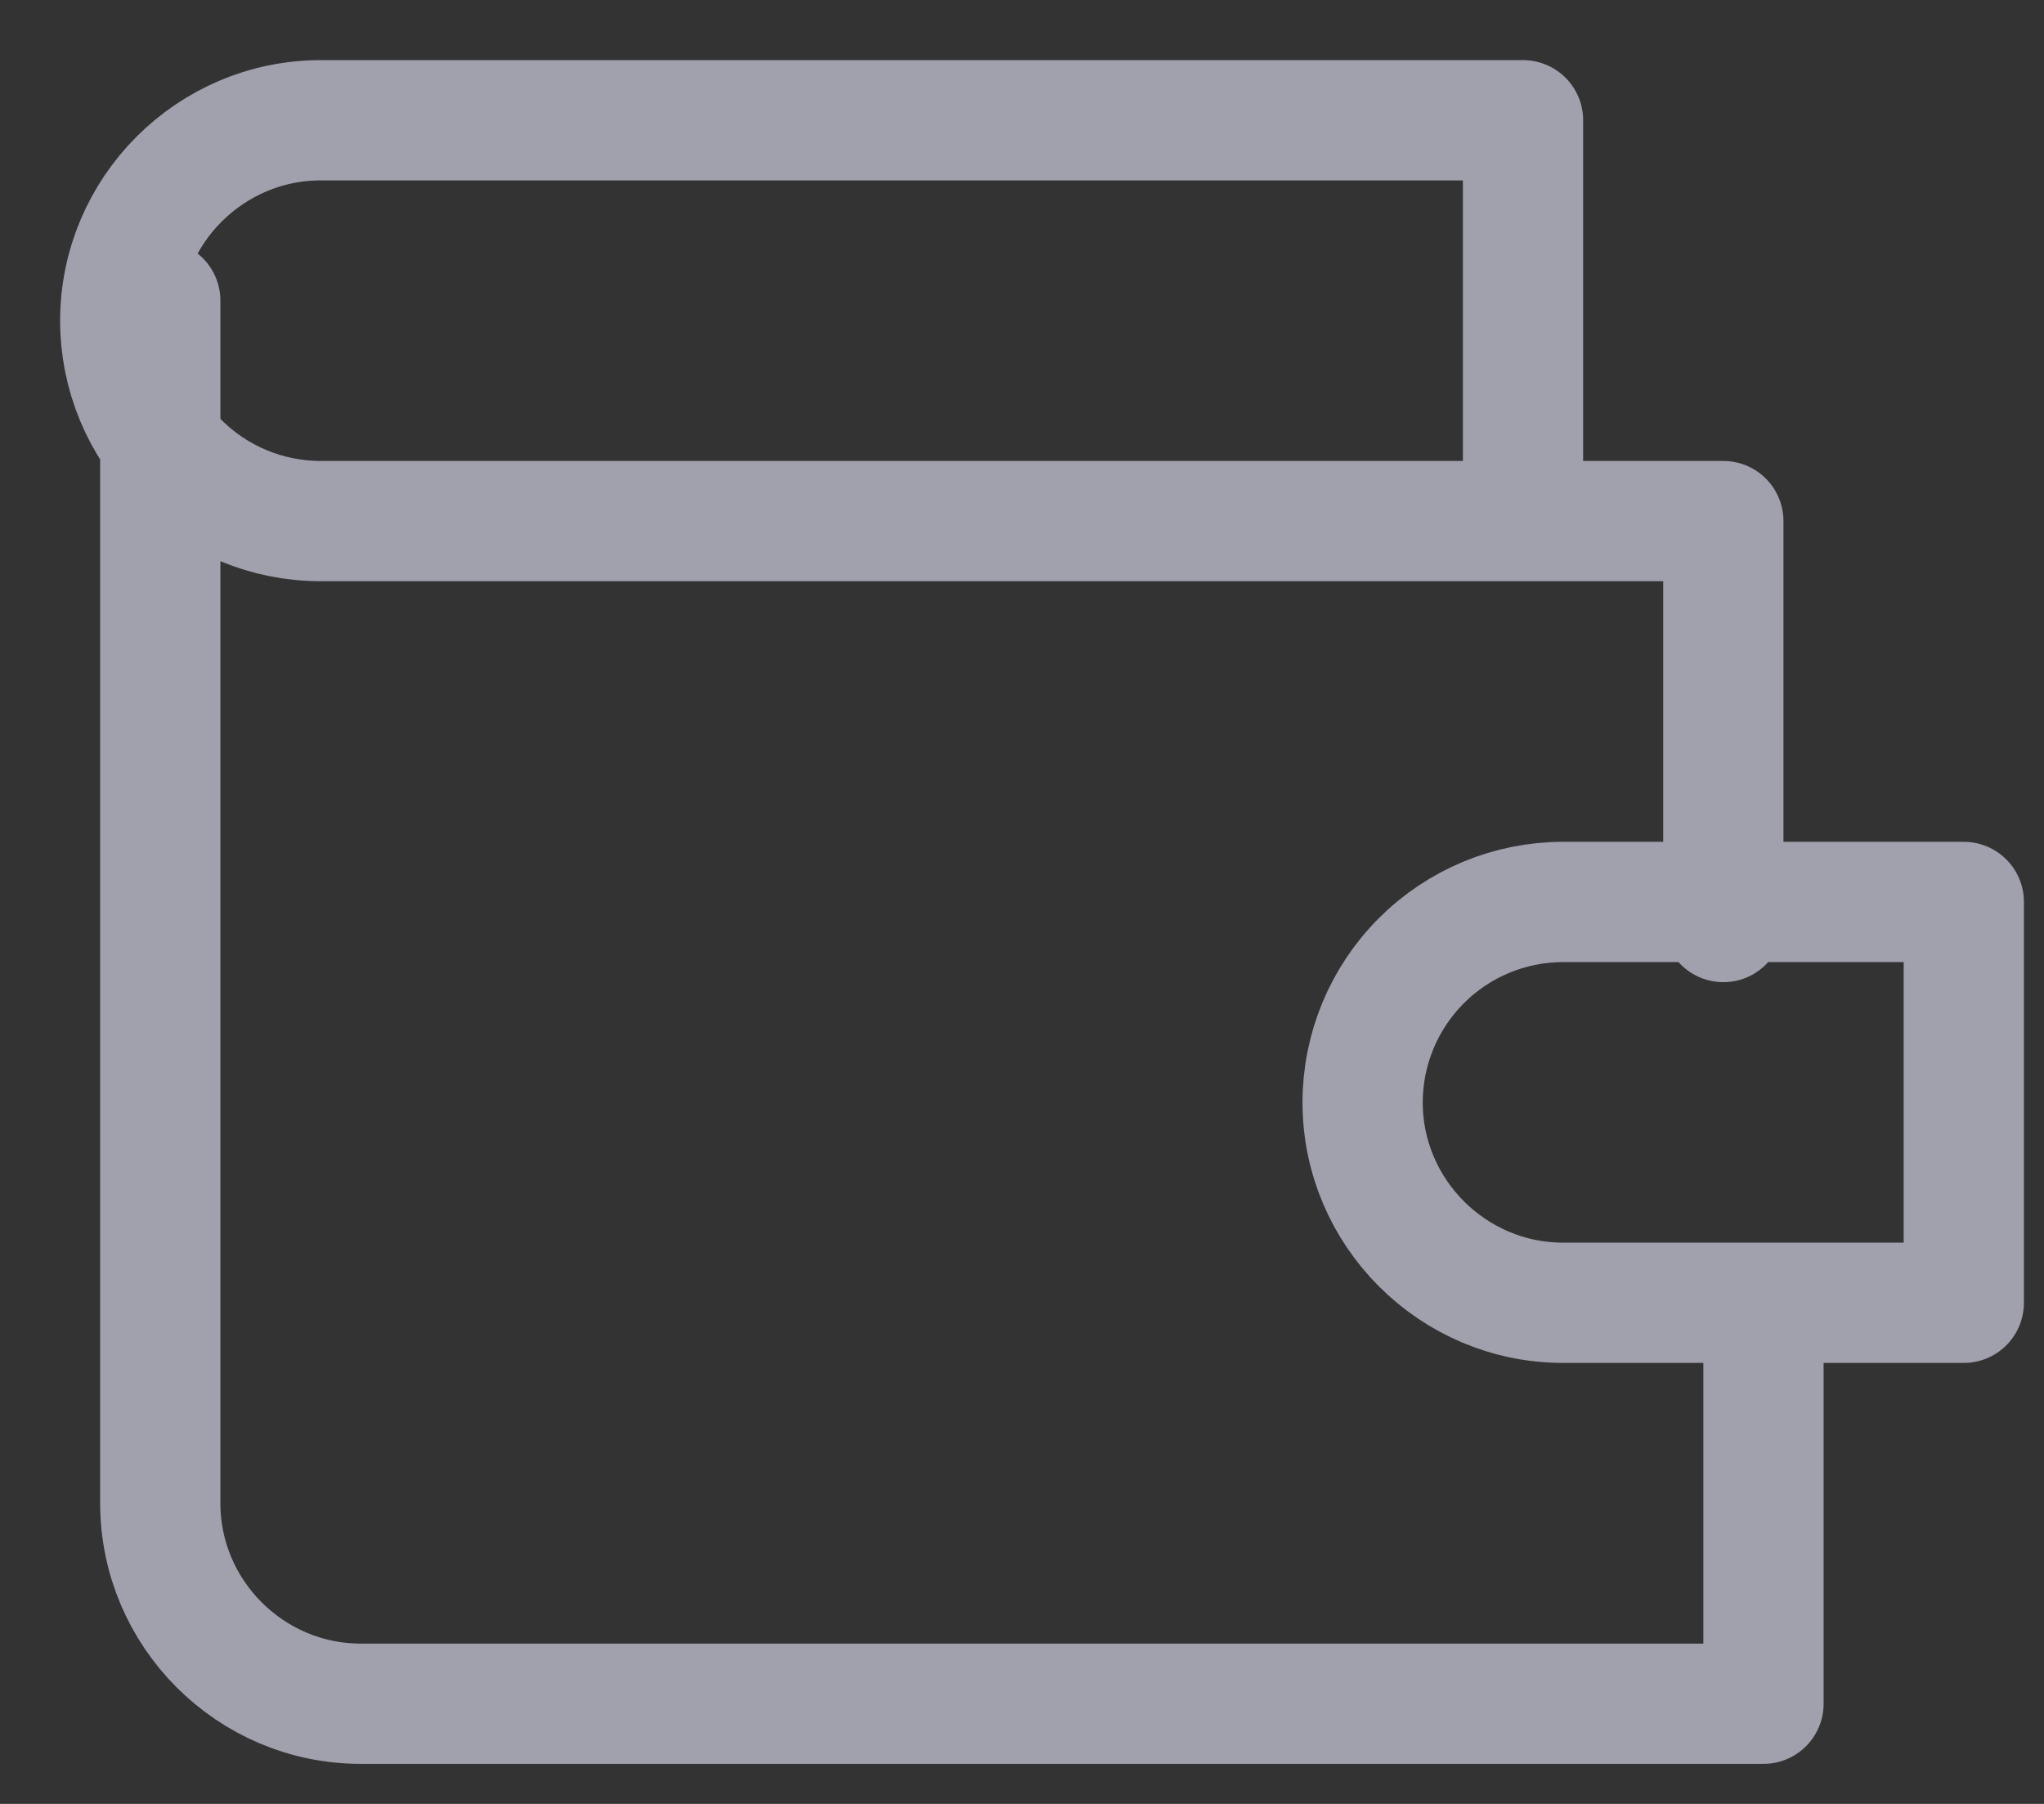 <svg width="17" height="15" viewBox="0 0 17 15" fill="none" xmlns="http://www.w3.org/2000/svg">
<rect x="0" y="0" width="17" height="15" fill="#333333" stroke="none"/>
<path d="M14.333 7.667V4.333H2.667C2.225 4.333 1.801 4.158 1.488 3.845C1.176 3.533 1 3.109 1 2.667C1 1.75 1.75 1 2.667 1H12.667V4.333M1.333 2.5V12.5C1.333 13.417 2.083 14.167 3 14.167H14.667V10.833M13 7.5C12.558 7.5 12.134 7.676 11.822 7.988C11.509 8.301 11.333 8.725 11.333 9.167C11.333 10.083 12.083 10.833 13 10.833H16.333V7.5H13Z" stroke="#EBEBFF" stroke-opacity="0.6" stroke-linecap="round" stroke-linejoin="round"/>
</svg>
